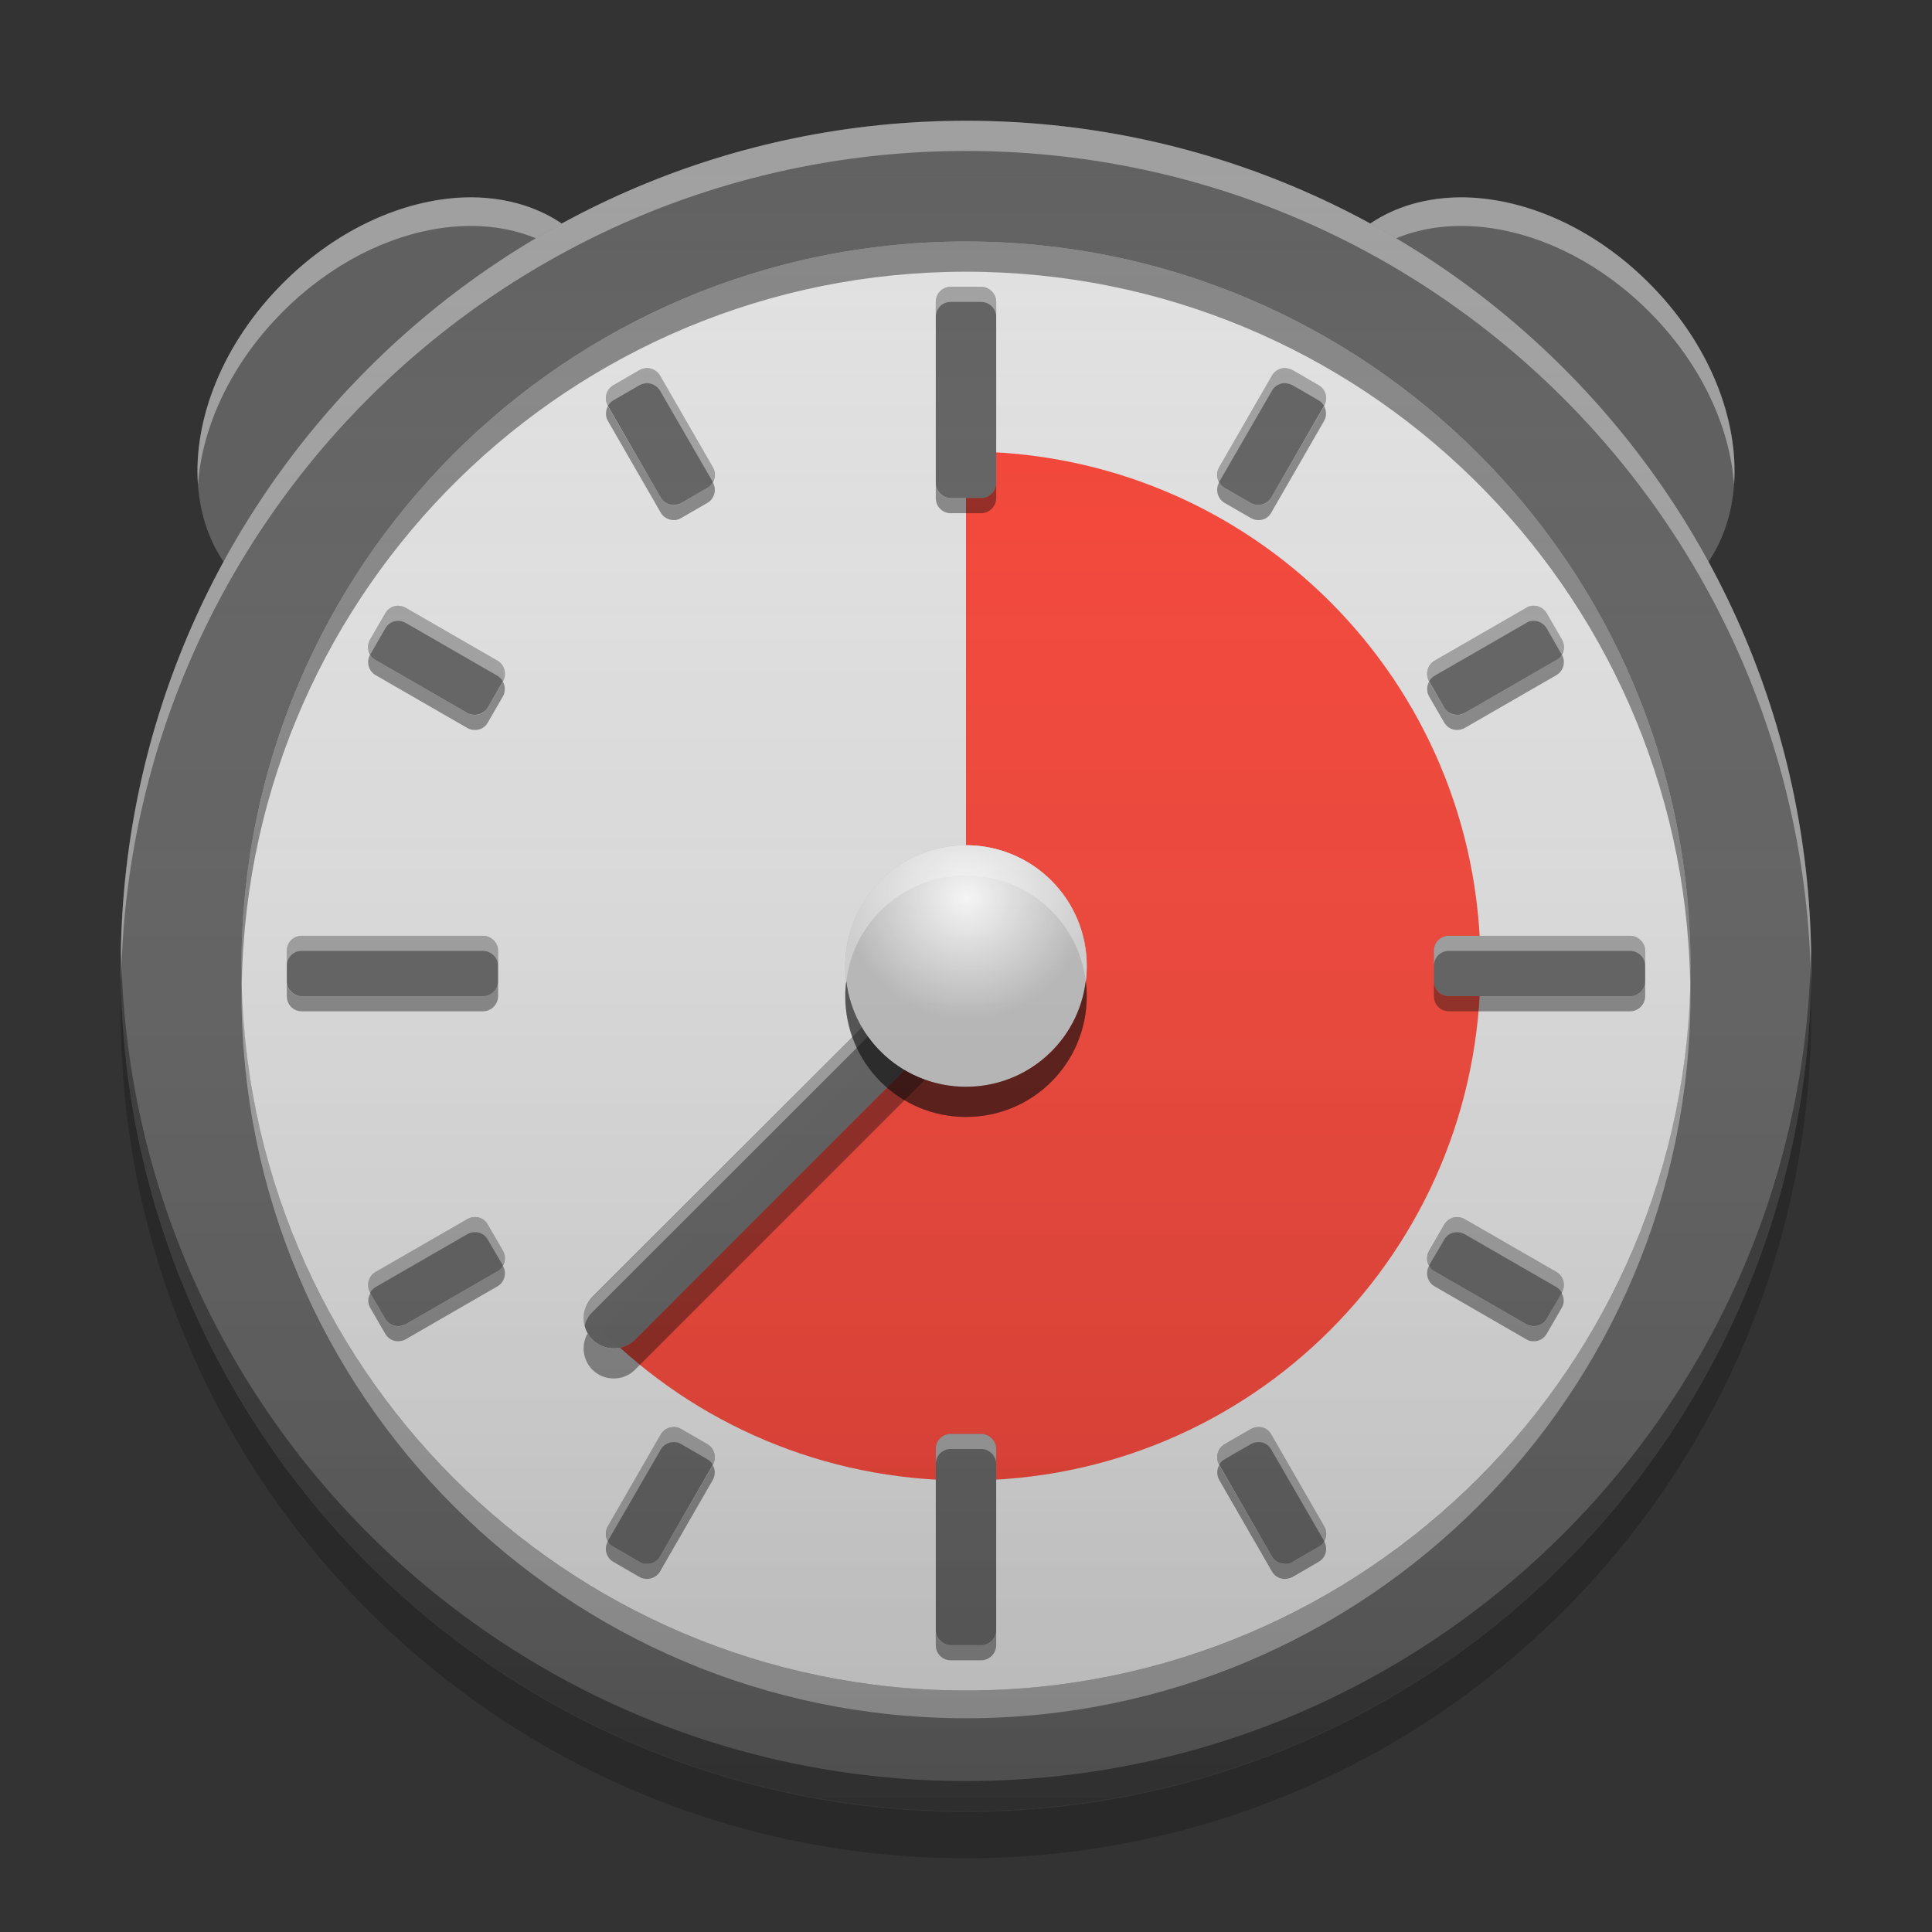 
<svg xmlns="http://www.w3.org/2000/svg" xmlns:xlink="http://www.w3.org/1999/xlink" width="22" height="22" viewBox="0 0 22 22" version="1.1">
<rect x="0" y="0" width="22" height="22" fill="#333333" stroke="none"/>
<defs>
<radialGradient id="radial0" gradientUnits="userSpaceOnUse" cx="8.467" cy="-207.592" fx="8.467" fy="-207.592" r="2.117" gradientTransform="matrix(0.65,0,0,0.65,5.5,145.165)">
<stop offset="0" style="stop-color:rgb(100%,100%,100%);stop-opacity:1;"/>
<stop offset="1" style="stop-color:rgb(100%,100%,100%);stop-opacity:0;"/>
</radialGradient>
<linearGradient id="linear0" gradientUnits="userSpaceOnUse" x1="8.467" y1="-199.125" x2="8.467" y2="-213.942" gradientTransform="matrix(1.299,0,0,1.299,0,279.331)">
<stop offset="0" style="stop-color:rgb(0%,0%,0%);stop-opacity:0.2;"/>
<stop offset="1" style="stop-color:rgb(100%,100%,100%);stop-opacity:0;"/>
</linearGradient>
</defs>
<g id="surface1">
<path style=" stroke:none;fill-rule:nonzero;fill:rgb(38.039%,38.039%,38.039%);fill-opacity:0.996;" d="M 3.223 3.223 C 4.297 2.148 5.82 1.93 6.625 2.734 C 7.43 3.543 7.211 5.066 6.137 6.137 C 5.066 7.211 3.543 7.43 2.734 6.625 C 1.93 5.82 2.148 4.297 3.223 3.223 Z M 3.223 3.223 "/>
<path style=" stroke:none;fill-rule:nonzero;fill:rgb(100%,100%,100%);fill-opacity:0.4;" d="M 5.367 2.246 C 4.656 2.246 3.863 2.582 3.223 3.223 C 2.535 3.91 2.199 4.773 2.254 5.523 C 2.301 4.855 2.633 4.137 3.223 3.547 C 4.301 2.469 5.816 2.254 6.625 3.062 C 6.918 3.355 7.074 3.738 7.105 4.164 C 7.148 3.613 6.992 3.102 6.625 2.734 C 6.297 2.406 5.852 2.25 5.367 2.246 Z M 5.367 2.246 "/>
<path style=" stroke:none;fill-rule:nonzero;fill:rgb(38.039%,38.039%,38.039%);fill-opacity:0.996;" d="M 15.863 6.137 C 14.789 5.066 14.57 3.543 15.375 2.734 C 16.18 1.93 17.703 2.148 18.777 3.223 C 19.852 4.297 20.07 5.82 19.266 6.625 C 18.457 7.43 16.934 7.211 15.863 6.137 Z M 15.863 6.137 "/>
<path style=" stroke:none;fill-rule:nonzero;fill:rgb(100%,100%,100%);fill-opacity:0.4;" d="M 16.633 2.246 C 16.148 2.25 15.703 2.406 15.375 2.734 C 15.008 3.102 14.852 3.613 14.895 4.164 C 14.926 3.738 15.082 3.355 15.375 3.062 C 16.184 2.254 17.699 2.469 18.777 3.547 C 19.367 4.137 19.699 4.855 19.746 5.523 C 19.801 4.773 19.465 3.91 18.777 3.223 C 18.137 2.582 17.344 2.246 16.633 2.246 Z M 16.633 2.246 "/>
<path style=" stroke:none;fill-rule:nonzero;fill:rgb(38.039%,38.039%,38.039%);fill-opacity:1;" d="M 11 1.375 C 16.316 1.375 20.625 5.684 20.625 11 C 20.625 16.316 16.316 20.625 11 20.625 C 5.684 20.625 1.375 16.316 1.375 11 C 1.375 5.684 5.684 1.375 11 1.375 Z M 11 1.375 "/>
<path style=" stroke:none;fill-rule:nonzero;fill:rgb(87.843%,87.843%,87.843%);fill-opacity:1;" d="M 11 2.75 C 15.555 2.75 19.25 6.445 19.25 11 C 19.25 15.555 15.555 19.25 11 19.25 C 6.445 19.25 2.75 15.555 2.75 11 C 2.75 6.445 6.445 2.75 11 2.75 Z M 11 2.75 "/>
<path style=" stroke:none;fill-rule:nonzero;fill:rgb(95.686%,26.275%,21.176%);fill-opacity:0.996;" d="M 11 5.141 L 11 11 L 6.852 15.148 C 7.91 16.207 9.375 16.859 11 16.859 C 14.246 16.859 16.859 14.246 16.859 11 C 16.859 7.754 14.246 5.141 11 5.141 Z M 11 5.141 "/>
<path style=" stroke:none;fill-rule:nonzero;fill:rgb(0%,0%,0%);fill-opacity:0.2;" d="M 1.379 11.273 C 1.379 11.359 1.375 11.449 1.375 11.535 C 1.375 16.852 5.684 21.16 11 21.16 C 16.316 21.16 20.625 16.852 20.625 11.535 C 20.625 11.449 20.621 11.359 20.621 11.273 C 20.48 16.469 16.227 20.633 11 20.633 C 5.773 20.633 1.52 16.469 1.379 11.273 Z M 1.379 11.273 "/>
<path style=" stroke:none;fill-rule:nonzero;fill:rgb(0%,0%,0%);fill-opacity:0.4;" d="M 11.297 11.172 C 11.281 11.195 11.266 11.223 11.242 11.242 L 7.23 15.254 C 7.098 15.387 6.879 15.387 6.746 15.254 C 6.723 15.23 6.707 15.207 6.691 15.184 C 6.617 15.312 6.633 15.484 6.746 15.598 C 6.879 15.73 7.098 15.73 7.23 15.598 L 11.242 11.586 C 11.355 11.473 11.375 11.305 11.297 11.172 Z M 11.297 11.172 "/>
<path style=" stroke:none;fill-rule:nonzero;fill:rgb(38.039%,38.039%,38.039%);fill-opacity:1;" d="M 10.82 3.266 C 10.727 3.27 10.656 3.344 10.656 3.438 L 10.656 5.5 C 10.656 5.594 10.734 5.672 10.828 5.672 L 11.172 5.672 C 11.266 5.672 11.344 5.594 11.344 5.5 L 11.344 3.438 C 11.344 3.344 11.266 3.266 11.172 3.266 L 10.828 3.266 C 10.824 3.266 10.824 3.266 10.82 3.266 Z M 7.363 4.191 C 7.336 4.195 7.309 4.199 7.281 4.215 L 6.984 4.387 C 6.902 4.434 6.875 4.539 6.922 4.621 L 7.523 5.664 C 7.57 5.746 7.676 5.773 7.758 5.727 L 8.055 5.555 C 8.137 5.508 8.164 5.402 8.117 5.32 L 7.516 4.277 C 7.484 4.223 7.426 4.191 7.363 4.191 Z M 14.621 4.191 C 14.566 4.195 14.512 4.227 14.484 4.277 L 13.883 5.32 C 13.836 5.402 13.863 5.508 13.945 5.555 L 14.242 5.727 C 14.324 5.773 14.43 5.746 14.477 5.664 L 15.078 4.621 C 15.125 4.539 15.098 4.434 15.016 4.387 L 14.719 4.215 C 14.688 4.199 14.652 4.191 14.621 4.191 Z M 4.531 6.898 C 4.473 6.898 4.418 6.93 4.387 6.984 L 4.215 7.281 C 4.168 7.363 4.195 7.469 4.277 7.516 L 5.32 8.117 C 5.402 8.164 5.508 8.137 5.555 8.055 L 5.727 7.758 C 5.773 7.676 5.746 7.57 5.664 7.523 L 4.621 6.922 C 4.594 6.906 4.562 6.898 4.531 6.898 Z M 17.457 6.898 C 17.43 6.898 17.402 6.906 17.379 6.922 L 16.336 7.523 C 16.254 7.57 16.227 7.676 16.273 7.758 L 16.445 8.055 C 16.492 8.137 16.598 8.164 16.68 8.117 L 17.723 7.516 C 17.805 7.469 17.832 7.363 17.785 7.281 L 17.613 6.984 C 17.578 6.926 17.52 6.895 17.457 6.898 Z M 3.43 10.656 C 3.336 10.66 3.266 10.734 3.266 10.828 L 3.266 11.172 C 3.266 11.266 3.344 11.344 3.438 11.344 L 5.5 11.344 C 5.594 11.344 5.672 11.266 5.672 11.172 L 5.672 10.828 C 5.672 10.734 5.594 10.656 5.5 10.656 L 3.438 10.656 C 3.434 10.656 3.434 10.656 3.43 10.656 Z M 16.492 10.656 C 16.398 10.66 16.328 10.734 16.328 10.828 L 16.328 11.172 C 16.328 11.266 16.406 11.344 16.5 11.344 L 18.562 11.344 C 18.656 11.344 18.734 11.266 18.734 11.172 L 18.734 10.828 C 18.734 10.734 18.656 10.656 18.562 10.656 L 16.5 10.656 C 16.496 10.656 16.496 10.656 16.492 10.656 Z M 5.402 13.859 C 5.375 13.859 5.348 13.867 5.32 13.883 L 4.277 14.484 C 4.195 14.531 4.168 14.637 4.215 14.719 L 4.387 15.016 C 4.434 15.098 4.539 15.125 4.621 15.078 L 5.664 14.477 C 5.746 14.43 5.773 14.324 5.727 14.242 L 5.555 13.945 C 5.523 13.887 5.465 13.855 5.402 13.859 Z M 16.59 13.859 C 16.531 13.859 16.477 13.891 16.445 13.945 L 16.273 14.242 C 16.227 14.324 16.254 14.43 16.336 14.477 L 17.379 15.078 C 17.461 15.125 17.566 15.098 17.613 15.016 L 17.785 14.719 C 17.832 14.637 17.805 14.531 17.723 14.484 L 16.68 13.883 C 16.652 13.867 16.621 13.859 16.59 13.859 Z M 7.66 16.25 C 7.605 16.254 7.551 16.285 7.523 16.336 L 6.922 17.379 C 6.875 17.461 6.902 17.566 6.984 17.613 L 7.281 17.785 C 7.363 17.832 7.469 17.805 7.516 17.723 L 8.117 16.68 C 8.164 16.598 8.137 16.492 8.055 16.445 L 7.758 16.273 C 7.727 16.254 7.691 16.246 7.66 16.25 Z M 14.324 16.25 C 14.297 16.25 14.27 16.258 14.242 16.273 L 13.945 16.445 C 13.863 16.492 13.836 16.598 13.883 16.68 L 14.484 17.723 C 14.531 17.805 14.637 17.832 14.719 17.785 L 15.016 17.613 C 15.098 17.566 15.125 17.461 15.078 17.379 L 14.477 16.336 C 14.445 16.277 14.387 16.246 14.324 16.25 Z M 10.82 16.328 C 10.727 16.332 10.656 16.406 10.656 16.5 L 10.656 18.562 C 10.656 18.656 10.734 18.734 10.828 18.734 L 11.172 18.734 C 11.266 18.734 11.344 18.656 11.344 18.562 L 11.344 16.5 C 11.344 16.406 11.266 16.328 11.172 16.328 L 10.828 16.328 C 10.824 16.328 10.824 16.328 10.82 16.328 Z M 10.82 16.328 "/>
<path style=" stroke:none;fill-rule:nonzero;fill:rgb(100%,100%,100%);fill-opacity:0.4;" d="M 11 1.375 C 5.684 1.375 1.375 5.684 1.375 11 C 1.375 11.059 1.375 11.113 1.379 11.172 C 1.469 5.934 5.742 1.719 11 1.719 C 16.258 1.719 20.531 5.934 20.621 11.172 C 20.625 11.113 20.625 11.059 20.625 11 C 20.625 5.684 16.316 1.375 11 1.375 Z M 11 1.375 "/>
<path style=" stroke:none;fill-rule:nonzero;fill:rgb(38.039%,38.039%,38.039%);fill-opacity:0.996;" d="M 11.242 10.758 C 11.379 10.891 11.379 11.109 11.242 11.242 L 7.234 15.254 C 7.098 15.387 6.879 15.387 6.746 15.254 C 6.613 15.121 6.613 14.902 6.746 14.766 L 10.758 10.758 C 10.891 10.621 11.109 10.621 11.242 10.758 Z M 11.242 10.758 "/>
<path style=" stroke:none;fill-rule:nonzero;fill:rgb(100%,100%,100%);fill-opacity:0.4;" d="M 11 10.656 C 10.914 10.656 10.824 10.691 10.758 10.758 L 6.746 14.77 C 6.656 14.859 6.629 14.984 6.656 15.098 C 6.672 15.039 6.699 14.984 6.746 14.941 L 10.758 10.93 C 10.891 10.793 11.109 10.793 11.242 10.93 C 11.289 10.973 11.316 11.027 11.332 11.086 C 11.363 10.973 11.332 10.848 11.242 10.758 C 11.176 10.691 11.086 10.656 11 10.656 Z M 11 10.656 "/>
<path style=" stroke:none;fill-rule:nonzero;fill:rgb(0.392%,0.392%,0.392%);fill-opacity:0.4;" d="M 11 20.625 C 5.684 20.625 1.375 16.316 1.375 11 C 1.375 10.941 1.375 10.887 1.379 10.828 C 1.469 16.066 5.742 20.281 11 20.281 C 16.258 20.281 20.531 16.066 20.621 10.828 C 20.625 10.887 20.625 10.941 20.625 11 C 20.625 16.316 16.316 20.625 11 20.625 Z M 11 20.625 "/>
<path style=" stroke:none;fill-rule:nonzero;fill:rgb(0%,0%,0%);fill-opacity:0.4;" d="M 11 2.75 C 6.445 2.75 2.75 6.445 2.75 11 C 2.75 11.059 2.75 11.113 2.754 11.172 C 2.844 6.695 6.5 3.094 11 3.094 C 15.5 3.094 19.156 6.695 19.246 11.172 C 19.25 11.113 19.25 11.059 19.25 11 C 19.25 6.445 15.555 2.75 11 2.75 Z M 11 2.75 "/>
<path style=" stroke:none;fill-rule:nonzero;fill:rgb(100%,100%,100%);fill-opacity:0.4;" d="M 2.754 11.16 C 2.75 11.211 2.75 11.266 2.75 11.316 C 2.75 15.875 6.445 19.566 11 19.566 C 15.555 19.566 19.25 15.875 19.25 11.316 C 19.25 11.266 19.25 11.211 19.246 11.16 C 19.164 15.641 15.504 19.25 11 19.25 C 6.496 19.25 2.836 15.641 2.754 11.16 Z M 2.754 11.16 "/>
<path style=" stroke:none;fill-rule:nonzero;fill:rgb(100%,100%,100%);fill-opacity:0.4;" d="M 10.82 3.266 C 10.727 3.27 10.656 3.344 10.656 3.438 L 10.656 3.609 C 10.656 3.516 10.727 3.441 10.82 3.438 C 10.824 3.438 10.824 3.438 10.828 3.438 L 11.172 3.438 C 11.266 3.438 11.344 3.516 11.344 3.609 L 11.344 3.438 C 11.344 3.344 11.266 3.266 11.172 3.266 L 10.828 3.266 C 10.824 3.266 10.824 3.266 10.82 3.266 Z M 7.363 4.191 C 7.336 4.195 7.309 4.199 7.281 4.215 L 6.984 4.387 C 6.902 4.434 6.875 4.539 6.922 4.621 C 6.938 4.598 6.957 4.574 6.984 4.559 L 7.281 4.387 C 7.309 4.371 7.336 4.367 7.363 4.363 C 7.426 4.363 7.484 4.395 7.516 4.449 L 8.117 5.488 C 8.145 5.438 8.148 5.375 8.117 5.32 L 7.516 4.277 C 7.484 4.223 7.426 4.191 7.363 4.191 Z M 14.621 4.191 C 14.566 4.195 14.512 4.227 14.484 4.277 L 13.883 5.32 C 13.852 5.375 13.855 5.438 13.883 5.488 L 14.484 4.449 C 14.512 4.398 14.566 4.367 14.621 4.363 C 14.652 4.363 14.688 4.371 14.719 4.387 L 15.016 4.559 C 15.043 4.574 15.062 4.598 15.078 4.621 C 15.125 4.539 15.098 4.434 15.016 4.387 L 14.719 4.215 C 14.688 4.199 14.652 4.191 14.621 4.191 Z M 4.531 6.898 C 4.473 6.898 4.418 6.93 4.387 6.984 L 4.215 7.281 C 4.184 7.336 4.188 7.398 4.219 7.449 L 4.387 7.156 C 4.418 7.102 4.473 7.07 4.531 7.07 C 4.562 7.07 4.594 7.078 4.621 7.094 L 5.664 7.695 C 5.691 7.711 5.711 7.734 5.727 7.758 C 5.773 7.676 5.746 7.57 5.664 7.523 L 4.621 6.922 C 4.594 6.906 4.562 6.898 4.531 6.898 Z M 17.457 6.898 C 17.43 6.898 17.402 6.906 17.379 6.922 L 16.336 7.523 C 16.254 7.57 16.227 7.676 16.273 7.758 C 16.289 7.734 16.309 7.711 16.336 7.695 L 17.379 7.094 C 17.402 7.078 17.43 7.07 17.457 7.07 C 17.52 7.066 17.578 7.098 17.613 7.156 L 17.781 7.449 C 17.812 7.398 17.816 7.336 17.785 7.281 L 17.613 6.984 C 17.578 6.926 17.52 6.895 17.457 6.898 Z M 3.43 10.656 C 3.336 10.66 3.266 10.734 3.266 10.828 L 3.266 11 C 3.266 10.906 3.336 10.832 3.43 10.828 C 3.434 10.828 3.434 10.828 3.438 10.828 L 5.5 10.828 C 5.594 10.828 5.672 10.906 5.672 11 L 5.672 10.828 C 5.672 10.734 5.594 10.656 5.5 10.656 L 3.438 10.656 C 3.434 10.656 3.434 10.656 3.43 10.656 Z M 16.492 10.656 C 16.398 10.66 16.328 10.734 16.328 10.828 L 16.328 11 C 16.328 10.906 16.398 10.832 16.492 10.828 C 16.492 10.828 16.496 10.828 16.5 10.828 L 18.562 10.828 C 18.656 10.828 18.734 10.906 18.734 11 L 18.734 10.828 C 18.734 10.734 18.656 10.656 18.562 10.656 L 16.5 10.656 C 16.496 10.656 16.496 10.656 16.492 10.656 Z M 5.402 13.859 C 5.375 13.859 5.348 13.867 5.32 13.883 L 4.277 14.484 C 4.195 14.531 4.168 14.637 4.215 14.719 C 4.23 14.695 4.25 14.672 4.277 14.656 L 5.32 14.055 C 5.348 14.039 5.375 14.031 5.402 14.031 C 5.465 14.027 5.523 14.059 5.555 14.117 L 5.727 14.41 C 5.754 14.359 5.758 14.297 5.727 14.242 L 5.555 13.945 C 5.523 13.887 5.465 13.855 5.402 13.859 Z M 16.59 13.859 C 16.531 13.859 16.477 13.891 16.445 13.945 L 16.273 14.242 C 16.242 14.297 16.246 14.359 16.273 14.41 L 16.445 14.117 C 16.477 14.062 16.531 14.031 16.59 14.031 C 16.621 14.031 16.652 14.039 16.68 14.055 L 17.723 14.656 C 17.75 14.672 17.77 14.695 17.785 14.719 C 17.832 14.637 17.805 14.531 17.723 14.484 L 16.68 13.883 C 16.652 13.867 16.621 13.859 16.59 13.859 Z M 7.66 16.25 C 7.605 16.254 7.551 16.285 7.523 16.336 L 6.922 17.379 C 6.891 17.434 6.895 17.496 6.922 17.547 L 7.523 16.508 C 7.551 16.457 7.605 16.426 7.66 16.422 C 7.691 16.418 7.727 16.426 7.758 16.445 L 8.055 16.617 C 8.082 16.633 8.102 16.652 8.117 16.68 C 8.164 16.598 8.137 16.492 8.055 16.445 L 7.758 16.273 C 7.727 16.254 7.691 16.246 7.66 16.25 Z M 14.324 16.25 C 14.297 16.25 14.27 16.258 14.242 16.273 L 13.945 16.445 C 13.863 16.492 13.836 16.598 13.883 16.68 C 13.898 16.652 13.918 16.633 13.945 16.617 L 14.242 16.445 C 14.27 16.43 14.297 16.422 14.324 16.422 C 14.387 16.418 14.445 16.449 14.477 16.508 L 15.078 17.547 C 15.105 17.496 15.109 17.434 15.078 17.379 L 14.477 16.336 C 14.445 16.277 14.387 16.246 14.324 16.25 Z M 10.82 16.328 C 10.727 16.332 10.656 16.406 10.656 16.5 L 10.656 16.672 C 10.656 16.578 10.727 16.504 10.82 16.5 C 10.824 16.5 10.824 16.5 10.828 16.5 L 11.172 16.5 C 11.266 16.5 11.344 16.578 11.344 16.672 L 11.344 16.5 C 11.344 16.406 11.266 16.328 11.172 16.328 L 10.828 16.328 C 10.824 16.328 10.824 16.328 10.82 16.328 Z M 10.82 16.328 "/>
<path style=" stroke:none;fill-rule:nonzero;fill:rgb(0%,0%,0%);fill-opacity:0.4;" d="M 10.82 18.906 C 10.727 18.902 10.656 18.828 10.656 18.734 L 10.656 18.562 C 10.656 18.656 10.727 18.73 10.82 18.734 C 10.824 18.734 10.824 18.734 10.828 18.734 L 11.172 18.734 C 11.266 18.734 11.344 18.656 11.344 18.562 L 11.344 18.734 C 11.344 18.828 11.266 18.906 11.172 18.906 L 10.828 18.906 C 10.824 18.906 10.824 18.906 10.82 18.906 Z M 7.363 17.98 C 7.336 17.977 7.309 17.973 7.281 17.957 L 6.984 17.785 C 6.902 17.738 6.875 17.633 6.922 17.551 C 6.938 17.574 6.957 17.598 6.984 17.613 L 7.281 17.785 C 7.309 17.801 7.336 17.805 7.363 17.809 C 7.426 17.809 7.484 17.777 7.516 17.723 L 8.117 16.684 C 8.145 16.734 8.148 16.797 8.117 16.852 L 7.516 17.895 C 7.484 17.949 7.426 17.98 7.363 17.98 Z M 14.621 17.98 C 14.566 17.977 14.512 17.945 14.484 17.895 L 13.883 16.852 C 13.852 16.797 13.855 16.734 13.883 16.684 L 14.484 17.723 C 14.512 17.773 14.566 17.805 14.621 17.809 C 14.652 17.809 14.688 17.801 14.719 17.785 L 15.016 17.613 C 15.043 17.598 15.062 17.574 15.078 17.551 C 15.125 17.633 15.098 17.738 15.016 17.785 L 14.719 17.957 C 14.688 17.973 14.652 17.98 14.621 17.98 Z M 4.531 15.273 C 4.473 15.273 4.418 15.242 4.387 15.188 L 4.215 14.891 C 4.184 14.836 4.188 14.773 4.219 14.723 L 4.387 15.016 C 4.418 15.07 4.473 15.102 4.531 15.102 C 4.562 15.102 4.594 15.098 4.621 15.078 L 5.664 14.477 C 5.691 14.461 5.711 14.438 5.727 14.414 C 5.773 14.496 5.746 14.602 5.664 14.648 L 4.621 15.25 C 4.594 15.266 4.562 15.273 4.531 15.273 Z M 17.457 15.273 C 17.43 15.273 17.402 15.266 17.379 15.25 L 16.336 14.648 C 16.254 14.602 16.227 14.496 16.273 14.414 C 16.289 14.438 16.309 14.461 16.336 14.477 L 17.379 15.078 C 17.402 15.094 17.43 15.102 17.457 15.102 C 17.52 15.105 17.578 15.074 17.613 15.016 L 17.781 14.723 C 17.812 14.773 17.816 14.836 17.785 14.891 L 17.613 15.188 C 17.578 15.246 17.52 15.277 17.457 15.273 Z M 3.43 11.516 C 3.336 11.512 3.266 11.438 3.266 11.344 L 3.266 11.172 C 3.266 11.266 3.336 11.34 3.43 11.344 C 3.434 11.344 3.434 11.344 3.438 11.344 L 5.5 11.344 C 5.594 11.344 5.672 11.266 5.672 11.172 L 5.672 11.344 C 5.672 11.438 5.594 11.516 5.5 11.516 L 3.438 11.516 C 3.434 11.516 3.434 11.516 3.43 11.516 Z M 16.492 11.516 C 16.398 11.512 16.328 11.438 16.328 11.344 L 16.328 11.172 C 16.328 11.266 16.398 11.34 16.492 11.344 C 16.492 11.344 16.496 11.344 16.5 11.344 L 18.562 11.344 C 18.656 11.344 18.734 11.266 18.734 11.172 L 18.734 11.344 C 18.734 11.438 18.656 11.516 18.562 11.516 L 16.5 11.516 C 16.496 11.516 16.496 11.516 16.492 11.516 Z M 5.402 8.312 C 5.375 8.312 5.348 8.305 5.32 8.289 L 4.277 7.688 C 4.195 7.641 4.168 7.535 4.215 7.453 C 4.23 7.477 4.25 7.5 4.277 7.516 L 5.32 8.117 C 5.348 8.133 5.375 8.141 5.402 8.141 C 5.465 8.145 5.523 8.113 5.555 8.055 L 5.727 7.762 C 5.754 7.812 5.758 7.875 5.727 7.93 L 5.555 8.227 C 5.523 8.285 5.465 8.316 5.402 8.312 Z M 16.59 8.312 C 16.531 8.312 16.477 8.281 16.445 8.227 L 16.273 7.93 C 16.242 7.875 16.246 7.812 16.273 7.762 L 16.445 8.055 C 16.477 8.109 16.531 8.141 16.59 8.141 C 16.621 8.141 16.652 8.137 16.68 8.117 L 17.723 7.516 C 17.75 7.5 17.77 7.477 17.785 7.453 C 17.832 7.535 17.805 7.641 17.723 7.688 L 16.68 8.289 C 16.652 8.305 16.621 8.312 16.59 8.312 Z M 7.66 5.922 C 7.605 5.918 7.551 5.887 7.523 5.836 L 6.922 4.793 C 6.891 4.738 6.895 4.676 6.922 4.625 L 7.523 5.664 C 7.551 5.715 7.605 5.746 7.66 5.75 C 7.691 5.754 7.727 5.746 7.758 5.727 L 8.055 5.555 C 8.082 5.539 8.102 5.52 8.117 5.492 C 8.164 5.574 8.137 5.68 8.055 5.727 L 7.758 5.898 C 7.727 5.918 7.691 5.926 7.66 5.922 Z M 14.324 5.922 C 14.297 5.922 14.27 5.914 14.242 5.898 L 13.945 5.727 C 13.863 5.68 13.836 5.574 13.883 5.492 C 13.898 5.52 13.918 5.539 13.945 5.555 L 14.242 5.727 C 14.27 5.742 14.297 5.75 14.324 5.75 C 14.387 5.75 14.445 5.723 14.477 5.664 L 15.078 4.625 C 15.105 4.676 15.109 4.738 15.078 4.793 L 14.477 5.836 C 14.445 5.895 14.387 5.926 14.324 5.922 Z M 10.82 5.844 C 10.727 5.84 10.656 5.766 10.656 5.672 L 10.656 5.5 C 10.656 5.594 10.727 5.668 10.82 5.672 C 10.824 5.672 10.824 5.672 10.828 5.672 L 11.172 5.672 C 11.266 5.672 11.344 5.594 11.344 5.5 L 11.344 5.672 C 11.344 5.766 11.266 5.844 11.172 5.844 L 10.828 5.844 C 10.824 5.844 10.824 5.844 10.82 5.844 Z M 10.82 5.844 "/>
<path style=" stroke:none;fill-rule:nonzero;fill:rgb(74.118%,74.118%,74.118%);fill-opacity:1;" d="M 11 9.625 C 11.758 9.625 12.375 10.242 12.375 11 C 12.375 11.758 11.758 12.375 11 12.375 C 10.242 12.375 9.625 11.758 9.625 11 C 9.625 10.242 10.242 9.625 11 9.625 Z M 11 9.625 "/>
<path style=" stroke:none;fill-rule:nonzero;fill:rgb(74.118%,74.118%,74.118%);fill-opacity:0.996;" d="M 11 9.625 C 11.758 9.625 12.375 10.242 12.375 11 C 12.375 11.758 11.758 12.375 11 12.375 C 10.242 12.375 9.625 11.758 9.625 11 C 9.625 10.242 10.242 9.625 11 9.625 Z M 11 9.625 "/>
<path style=" stroke:none;fill-rule:nonzero;fill:rgb(0%,0%,0%);fill-opacity:0.4;" d="M 9.637 11.172 C 9.629 11.227 9.625 11.285 9.625 11.344 C 9.625 12.105 10.238 12.719 11 12.719 C 11.762 12.719 12.375 12.105 12.375 11.344 C 12.375 11.285 12.371 11.227 12.363 11.172 C 12.281 11.852 11.703 12.375 11 12.375 C 10.297 12.375 9.719 11.852 9.637 11.172 Z M 9.637 11.172 "/>
<path style=" stroke:none;fill-rule:nonzero;fill:rgb(0%,0%,0%);fill-opacity:0.4;" d="M 9.637 11.172 C 9.629 11.227 9.625 11.285 9.625 11.344 C 9.625 12.105 10.238 12.719 11 12.719 C 11.762 12.719 12.375 12.105 12.375 11.344 C 12.375 11.285 12.371 11.227 12.363 11.172 C 12.281 11.852 11.703 12.375 11 12.375 C 10.297 12.375 9.719 11.852 9.637 11.172 Z M 9.637 11.172 "/>
<path style=" stroke:none;fill-rule:nonzero;fill:rgb(99.608%,99.608%,99.608%);fill-opacity:0.4;" d="M 9.637 11.172 C 9.629 11.117 9.625 11.059 9.625 11 C 9.625 10.238 10.238 9.625 11 9.625 C 11.762 9.625 12.375 10.238 12.375 11 C 12.375 11.059 12.371 11.117 12.363 11.172 C 12.281 10.492 11.703 9.969 11 9.969 C 10.297 9.969 9.719 10.492 9.637 11.172 Z M 9.637 11.172 "/>
<path style=" stroke:none;fill-rule:nonzero;fill:url(#radial0);" d="M 11 9.625 C 11.758 9.625 12.375 10.242 12.375 11 C 12.375 11.758 11.758 12.375 11 12.375 C 10.242 12.375 9.625 11.758 9.625 11 C 9.625 10.242 10.242 9.625 11 9.625 Z M 11 9.625 "/>
<path style=" stroke:none;fill-rule:nonzero;fill:url(#linear0);" d="M 11 1.375 C 16.316 1.375 20.625 5.684 20.625 11 C 20.625 16.316 16.316 20.625 11 20.625 C 5.684 20.625 1.375 16.316 1.375 11 C 1.375 5.684 5.684 1.375 11 1.375 Z M 11 1.375 "/>
</g>
</svg>
